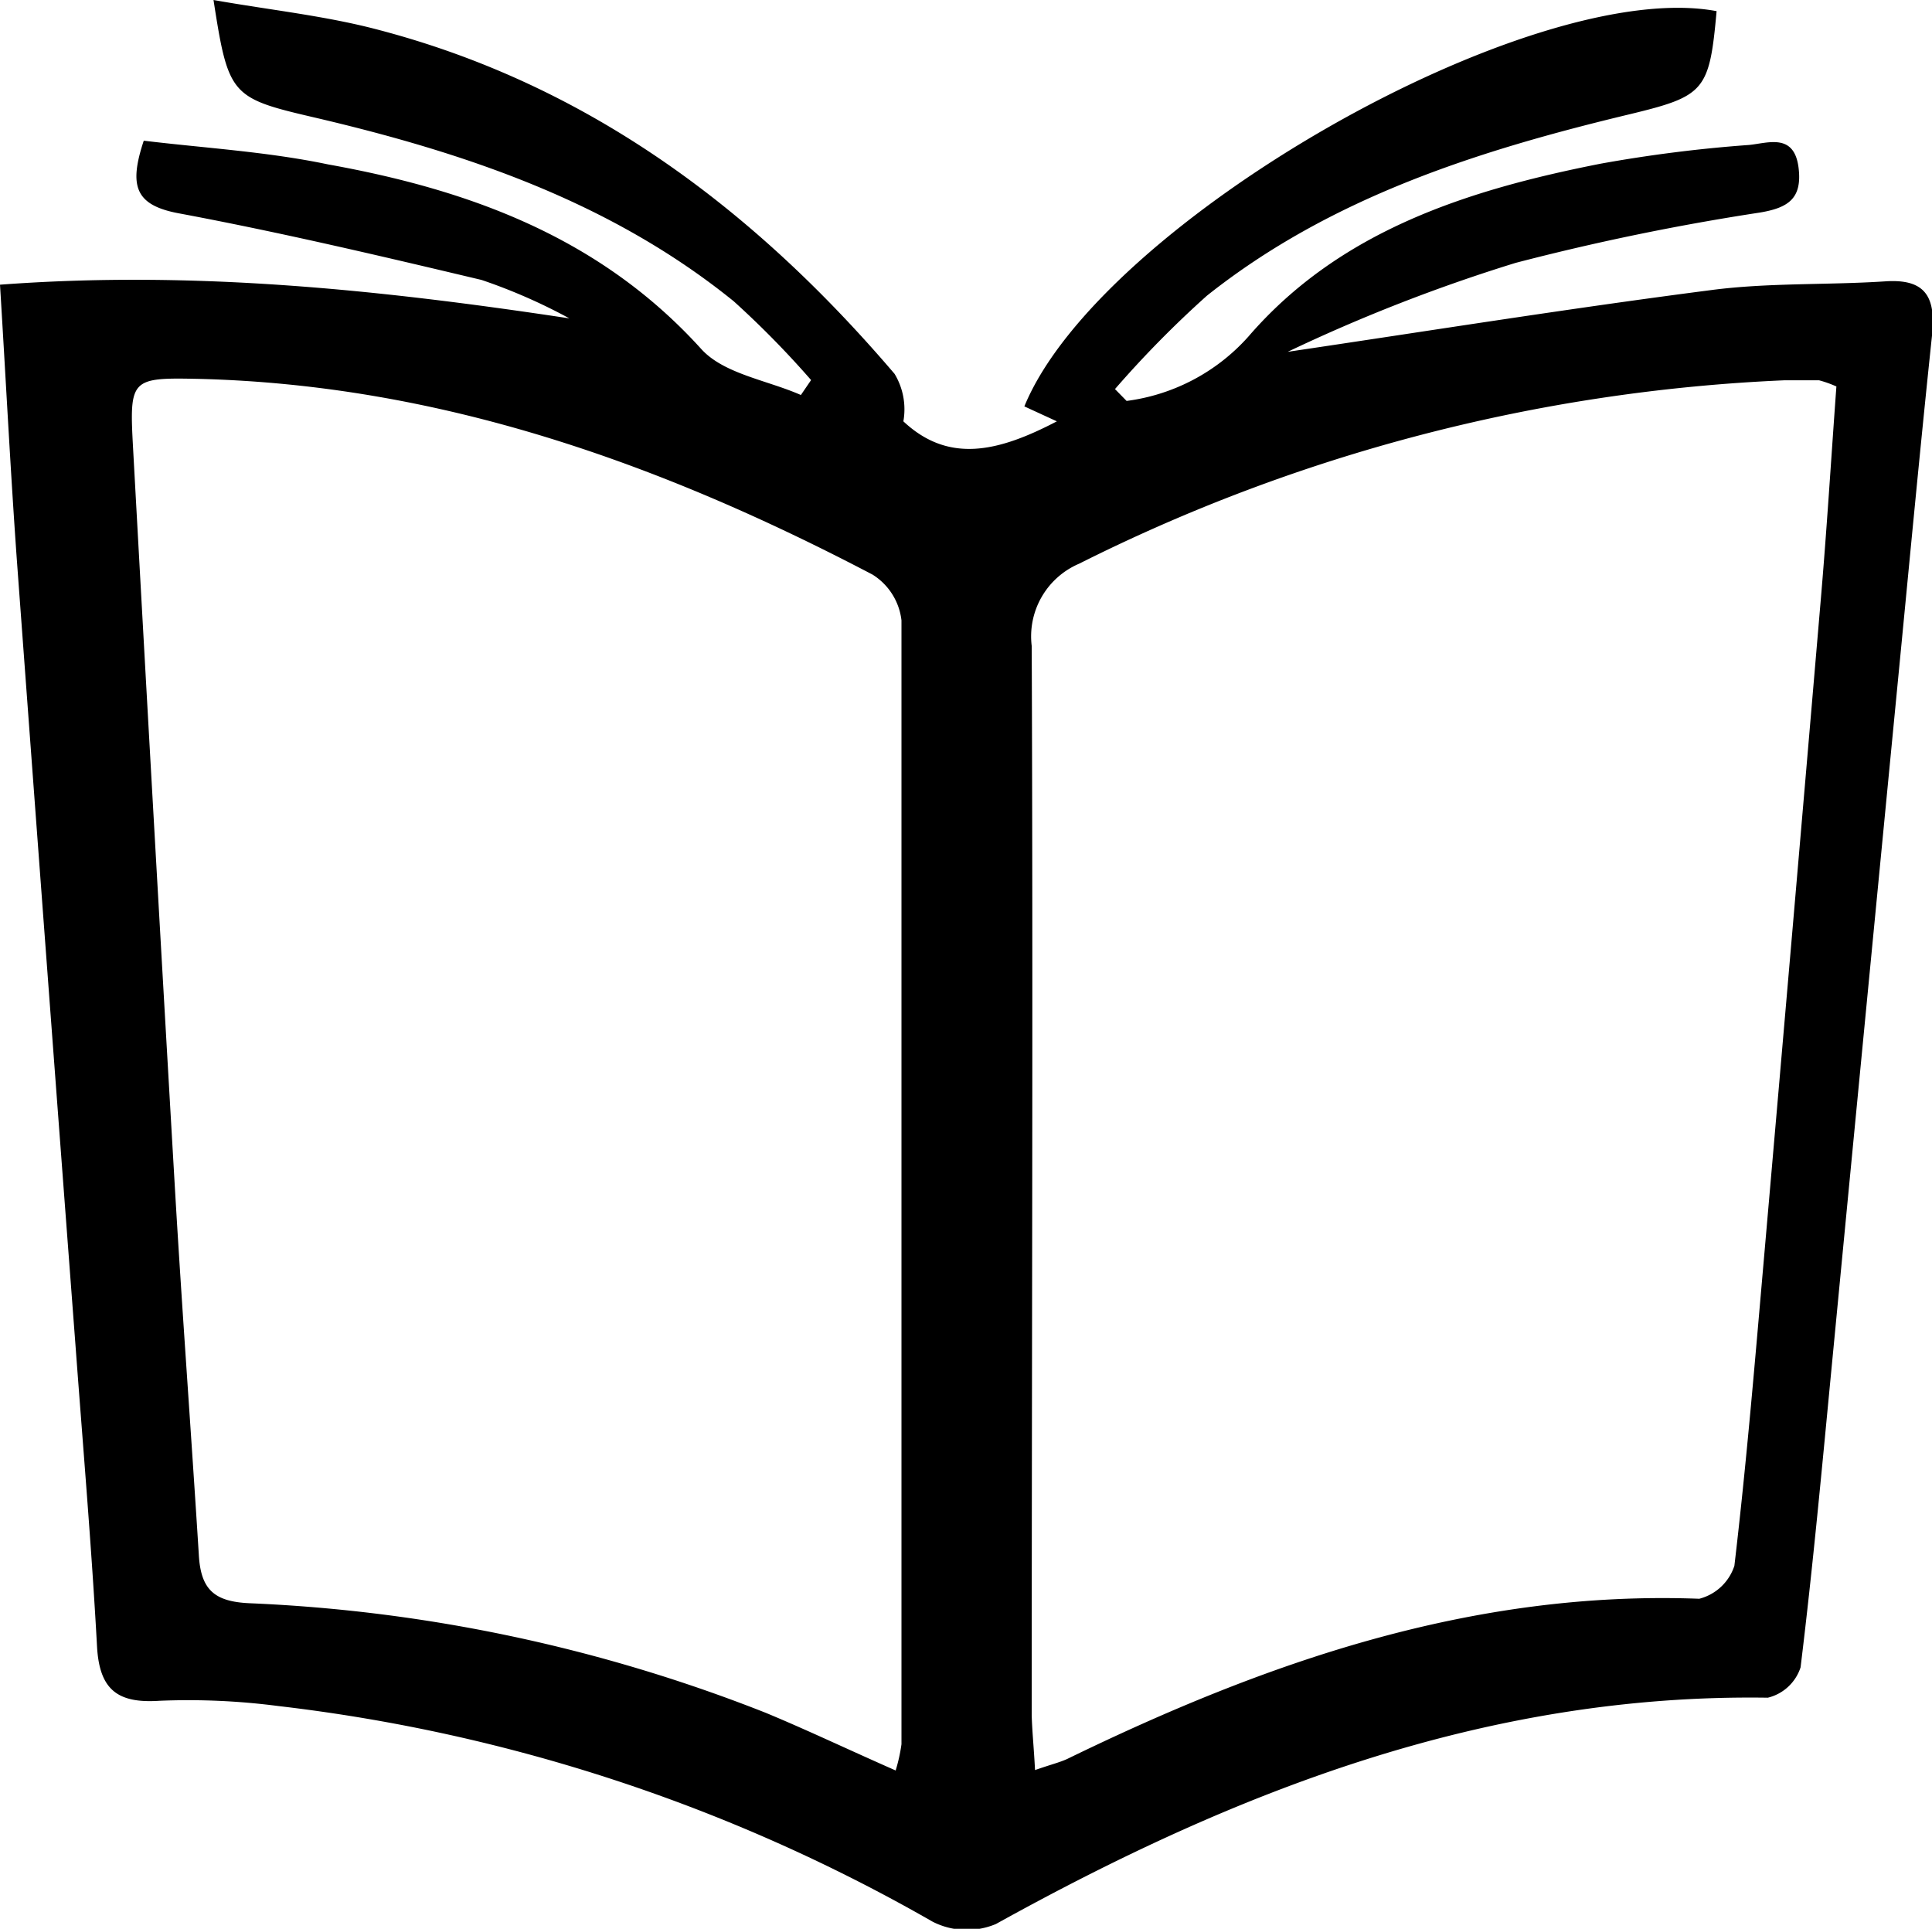 <svg xmlns="http://www.w3.org/2000/svg" viewBox="0 0 81.44 81.3"><title>centro-educacao</title><g id="Layer_2" data-name="Layer 2"><g id="Layer_1-2" data-name="Layer 1"><g id="yLAojW"><path d="M47.49,16.9a8.31,8.31,0,0,0,5.14-2.72C56.49,9.71,61.89,8,67.47,6.9a59.15,59.15,0,0,1,6.26-.79c.81-.08,1.92-.52,2.09,1,.14,1.25-.43,1.65-1.64,1.85a102,102,0,0,0-10.29,2.12,70.86,70.86,0,0,0-9.61,3.75c5.94-.88,11.87-1.83,17.83-2.6,2.42-.32,4.9-.21,7.35-.37,1.6-.11,2.12.55,2,2.1-.53,5-1,10.05-1.49,15.08q-1.38,14.23-2.75,28.48c-.41,4.26-.8,8.52-1.32,12.76a1.93,1.93,0,0,1-1.38,1.28c-11.85-.18-22.4,3.92-32.54,9.54A3.17,3.17,0,0,1,39.31,81a72.24,72.24,0,0,0-27.59-9.09,29.33,29.33,0,0,0-5-.22c-1.79.12-2.53-.49-2.63-2.29-.23-4.2-.59-8.4-.9-12.59Q1.93,40.17.71,23.6C.44,19.82.25,16.05,0,12c8.16-.61,16,.21,24,1.42A23.51,23.51,0,0,0,20.3,11.8c-4.21-1-8.45-2-12.72-2.8C5.7,8.66,5.42,7.86,6.06,5.93c2.55.31,5.19.46,7.77,1C19.78,8,25.29,10,29.55,14.7c.95,1.06,2.78,1.32,4.21,1.95l.43-.63a39.32,39.32,0,0,0-3.26-3.32c-5.2-4.21-11.37-6.28-17.77-7.77C9.73,4.13,9.62,4,9,0c2.43.43,4.76.67,7,1.27,8.88,2.34,15.85,7.62,21.71,14.49a2.89,2.89,0,0,1,.37,2c1.91,1.79,4,1.29,6.47,0l-1.37-.63C46.36,9.38,64.54-1,72.36.47c-.3,3.36-.5,3.58-3.64,4.34-6.38,1.53-12.6,3.49-17.84,7.65A44.08,44.08,0,0,0,47,16.4ZM43.63,74.61c.69-.24,1-.31,1.34-.46,8.42-4.1,17.09-7.12,26.66-6.76A2.11,2.11,0,0,0,73.11,66c.51-4.32.87-8.66,1.25-13q1.2-13.74,2.37-27.47c.27-3.11.46-6.23.68-9.24a4.76,4.76,0,0,0-.73-.26c-.49,0-1,0-1.47,0a73.3,73.3,0,0,0-29.72,7.73,3.33,3.33,0,0,0-2,3.47c.06,15,0,30.05,0,45.08C43.51,73,43.58,73.65,43.63,74.61Zm-5.87,0A7,7,0,0,0,38,73.52c0-15.79,0-31.58,0-47.37a2.63,2.63,0,0,0-1.22-1.93c-8.91-4.67-18.21-8-28.42-8.25-2.86-.06-2.91,0-2.75,2.93q.86,15.66,1.77,31.3c.3,5.11.68,10.21,1,15.32.08,1.49.65,2,2.18,2.06a66.85,66.85,0,0,1,21.7,4.61C34,72.91,35.76,73.75,37.76,74.63Z"/></g></g></g></svg>